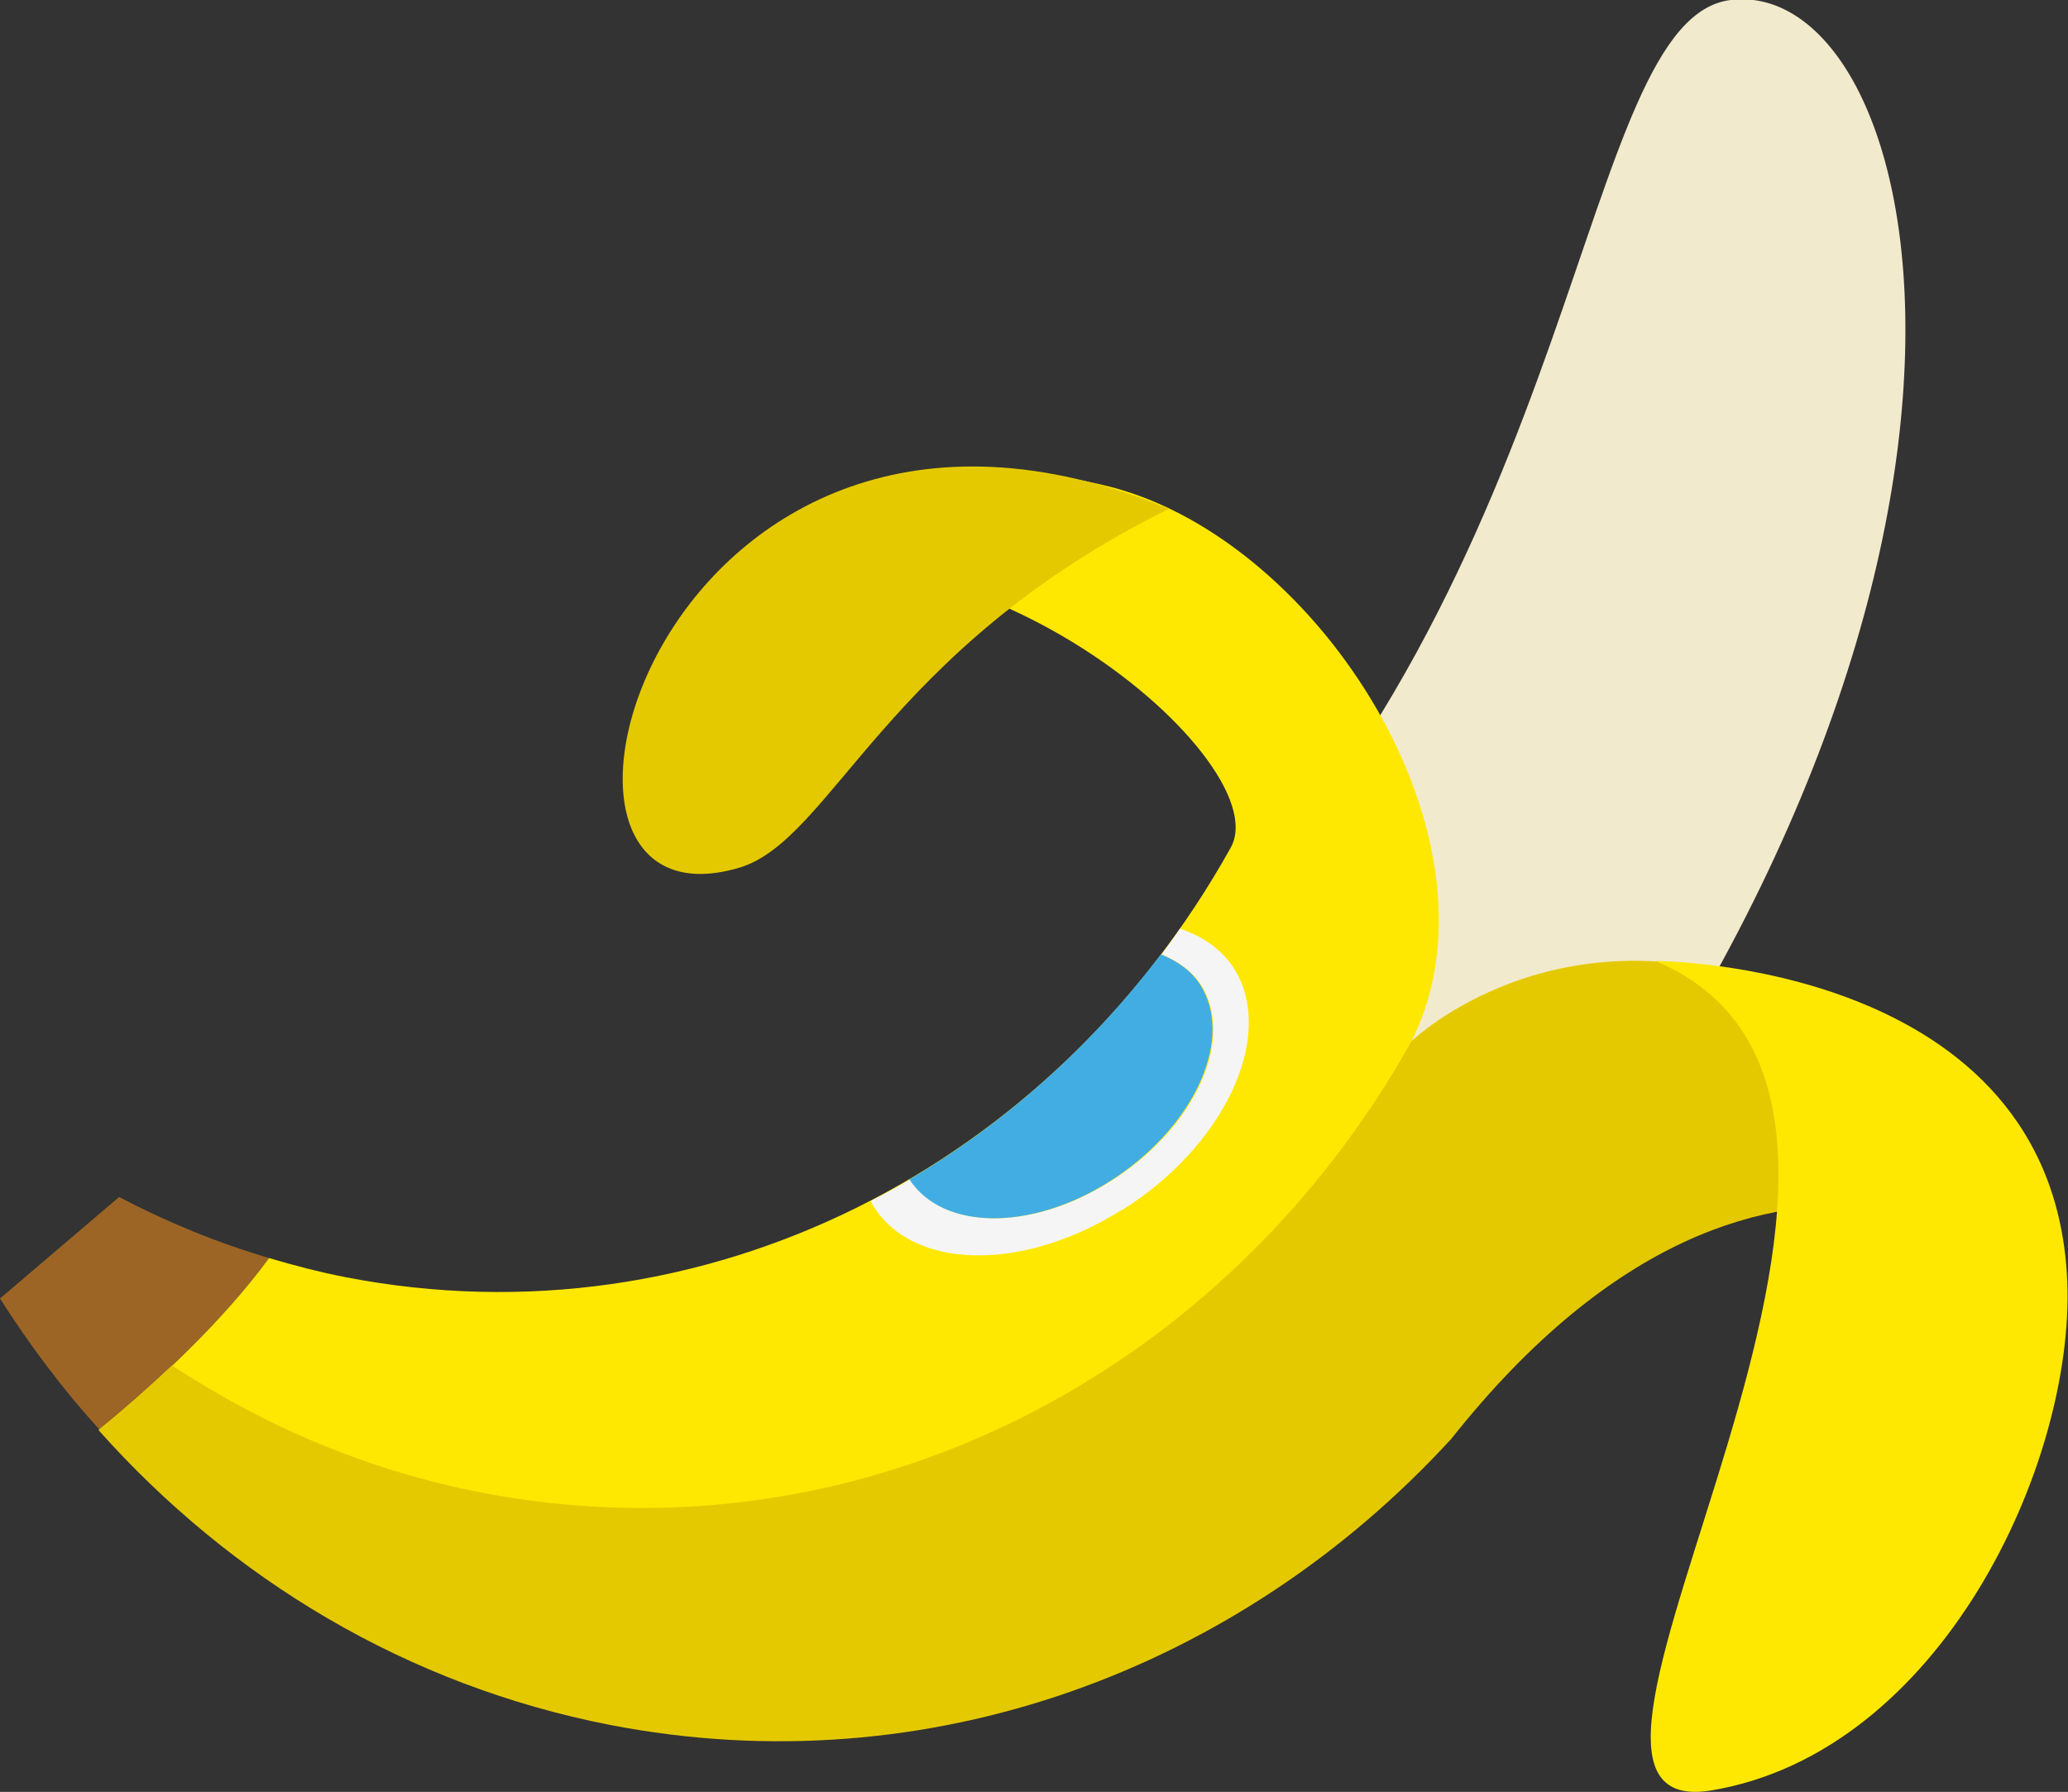 <?xml version="1.0" encoding="UTF-8"?><svg id="Calque_2" xmlns="http://www.w3.org/2000/svg" viewBox="0 0 28.13 24.37"><rect x="0" y="0" width="28.13" height="24.37" fill="#333333" stroke="none"/><defs><style>.cls-1{fill:#f2eacc;}.cls-2{fill:#f5f5f5;}.cls-3{fill:#fee801;}.cls-4{fill:#e5c900;}.cls-5{fill:#42ade2;}.cls-6{fill:#9c6525;}</style></defs><g id="Calque_1-2"><path class="cls-1" d="m20.9,16.96c-3.04,4.39-7.88.56-4.84-3.83C21.59,7.82,21.45.26,23.54,0c2.63-.32,4.58,7.5-2.64,16.95Z"/><path class="cls-6" d="m1.62,16.28l-1.62,1.38c.4.63.85,1.23,1.35,1.78.81-.65,1.71-1.51,2.31-2.33-.71-.21-1.39-.49-2.04-.83Z"/><path class="cls-3" d="m15.1,6.62c-3.37-.86-5.57,1.51-5.57,1.51,3.18-1.7,7.9,2.17,7.21,3.4-2.4,4.31-7.14,6.79-12.04,5.84-.36-.07-.7-.16-1.04-.26-.6.82-1.5,1.68-2.31,2.33,6.6,3.29,14.5,1.35,17.85-5.28,1.36-2.7-1.24-6.81-4.1-7.54Z"/><path class="cls-4" d="m28.12,17.43s-.64-2.69-3.83-3.95c-3.11-1.23-5.09.68-5.09.68-2.53,4.53-7.5,7.13-12.65,6.14-1.54-.3-2.95-.9-4.21-1.73-.33.31-.67.61-1,.88,1.8,2.02,4.19,3.47,6.96,4.01,4.34.84,8.57-.76,11.44-3.89,4.41-5.56,8.38-2.13,8.38-2.13Z"/><path class="cls-2" d="m15.26,16.46c1.37-.86,2.07-2.31,1.56-3.23-.16-.29-.44-.49-.77-.6-.08.12-.17.24-.25.35.24.1.45.25.57.47.41.75-.15,1.92-1.27,2.62-1.08.68-2.28.66-2.72-.03-.17.1-.35.2-.53.29,0,0,0,.01,0,.02.51.92,2.03.97,3.4.11Z"/><path class="cls-5" d="m12.37,16.04c.45.69,1.64.71,2.72.03,1.11-.7,1.68-1.87,1.27-2.62-.12-.22-.32-.37-.57-.47-.95,1.25-2.11,2.29-3.42,3.06Z"/><path class="cls-3" d="m28.12,17.43c.1,2.48-1.72,6.4-4.84,6.92-3.12.52,3.95-9.29-.76-11.28,0,0,5.42,0,5.6,4.36Z"/><path class="cls-4" d="m15.9,6.92c-6.96-2.86-9.32,5.92-5.84,4.88,1.26-.38,1.98-2.97,5.84-4.88Z"/></g></svg>
